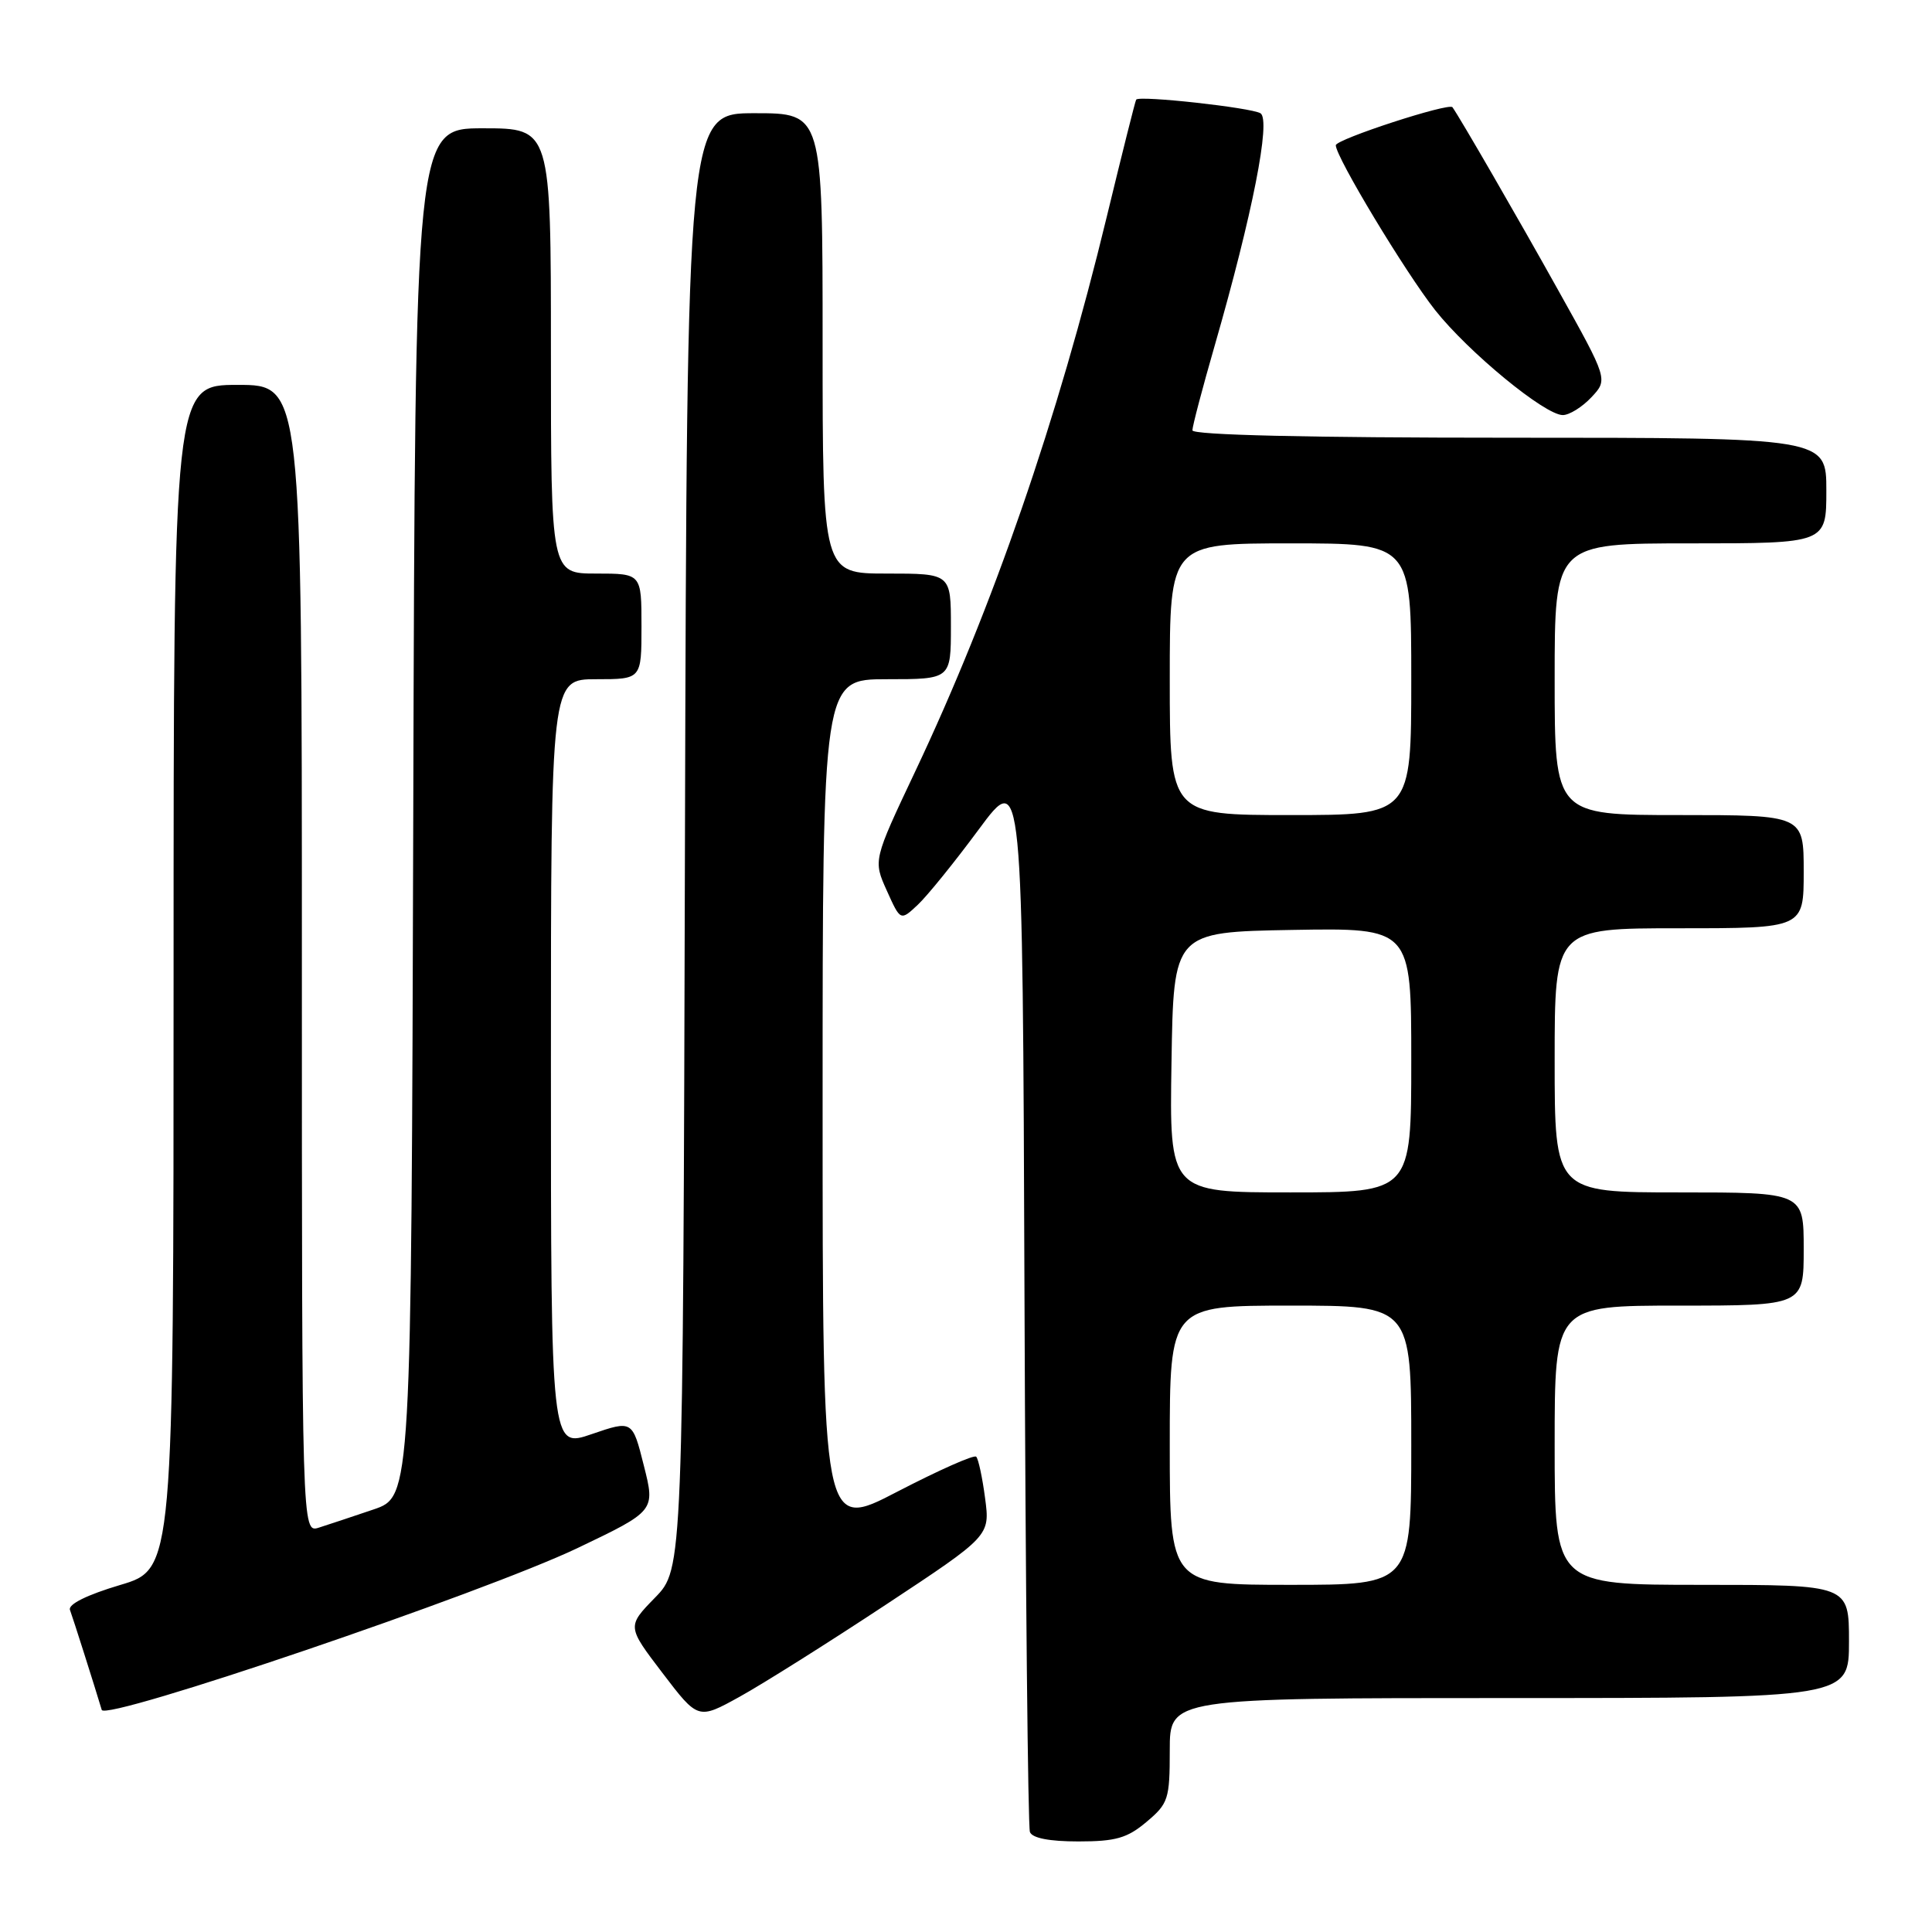 <?xml version="1.0" encoding="UTF-8" standalone="no"?>
<!DOCTYPE svg PUBLIC "-//W3C//DTD SVG 1.1//EN" "http://www.w3.org/Graphics/SVG/1.1/DTD/svg11.dtd" >
<svg xmlns="http://www.w3.org/2000/svg" xmlns:xlink="http://www.w3.org/1999/xlink" version="1.1" viewBox="0 0 256 256">
 <g >
 <path fill="currentColor"
d=" M 151.92 241.41 C 154.81 238.98 155.00 238.40 155.00 231.91 C 155.00 225.00 155.00 225.00 200.00 225.00 C 245.00 225.00 245.00 225.00 245.00 217.50 C 245.00 210.00 245.00 210.00 225.50 210.00 C 206.00 210.00 206.00 210.00 206.00 191.50 C 206.00 173.00 206.00 173.00 222.50 173.00 C 239.00 173.00 239.00 173.00 239.00 165.50 C 239.00 158.00 239.00 158.00 222.50 158.00 C 206.00 158.00 206.00 158.00 206.00 140.50 C 206.00 123.00 206.00 123.00 222.50 123.00 C 239.00 123.00 239.00 123.00 239.00 115.50 C 239.00 108.00 239.00 108.00 222.50 108.00 C 206.00 108.00 206.00 108.00 206.00 90.00 C 206.00 72.00 206.00 72.00 224.00 72.00 C 242.00 72.00 242.00 72.00 242.00 65.00 C 242.00 58.00 242.00 58.00 200.00 58.00 C 173.26 58.00 158.00 57.64 158.00 57.02 C 158.00 56.48 159.33 51.42 160.96 45.77 C 165.95 28.43 168.43 15.88 167.02 15.01 C 165.80 14.26 150.97 12.62 150.55 13.20 C 150.43 13.36 148.68 20.35 146.65 28.73 C 140.17 55.54 131.55 80.50 121.27 102.22 C 115.70 114.00 115.70 114.00 117.51 118.02 C 119.32 122.04 119.32 122.04 121.61 119.89 C 122.87 118.71 126.51 114.21 129.70 109.89 C 135.50 102.05 135.50 102.05 135.75 171.77 C 135.89 210.12 136.21 242.06 136.47 242.75 C 136.77 243.56 139.05 244.00 142.89 244.00 C 147.84 244.00 149.37 243.56 151.92 241.41 Z  M 76.52 205.13 C 86.83 200.20 86.83 200.20 85.31 194.19 C 83.80 188.18 83.80 188.18 78.40 190.03 C 73.00 191.89 73.00 191.89 73.00 140.95 C 73.00 90.00 73.00 90.00 79.00 90.00 C 85.00 90.00 85.00 90.00 85.00 83.00 C 85.00 76.00 85.00 76.00 79.00 76.00 C 73.00 76.00 73.00 76.00 73.00 46.50 C 73.00 17.00 73.00 17.00 64.01 17.00 C 55.01 17.00 55.01 17.00 54.76 107.65 C 54.50 198.31 54.50 198.31 49.50 200.01 C 46.75 200.94 43.49 202.03 42.25 202.42 C 40.00 203.13 40.00 203.13 40.00 127.07 C 40.00 51.00 40.00 51.00 31.50 51.00 C 23.00 51.00 23.00 51.00 23.00 129.46 C 23.00 207.92 23.00 207.92 15.92 210.02 C 11.52 211.33 9.00 212.58 9.27 213.32 C 9.65 214.33 12.52 223.37 13.48 226.57 C 13.94 228.12 64.11 211.05 76.52 205.13 Z  M 117.35 212.65 C 131.19 203.51 131.19 203.51 130.53 198.52 C 130.17 195.78 129.64 193.30 129.35 193.02 C 129.06 192.73 124.37 194.82 118.91 197.65 C 109.00 202.81 109.00 202.81 109.00 146.40 C 109.00 90.00 109.00 90.00 117.50 90.00 C 126.00 90.00 126.00 90.00 126.00 83.00 C 126.00 76.00 126.00 76.00 117.50 76.00 C 109.00 76.00 109.00 76.00 109.00 45.50 C 109.00 15.00 109.00 15.00 100.01 15.00 C 91.03 15.00 91.03 15.00 90.76 111.45 C 90.50 207.90 90.50 207.90 86.79 211.70 C 83.08 215.51 83.08 215.51 87.79 221.69 C 92.50 227.87 92.50 227.87 98.00 224.83 C 101.03 223.16 109.73 217.68 117.35 212.65 Z  M 210.86 52.65 C 213.08 50.29 213.08 50.29 206.44 38.40 C 201.06 28.75 193.47 15.63 192.46 14.21 C 192.00 13.57 177.00 18.46 177.00 19.25 C 177.00 20.80 186.22 36.09 190.16 41.09 C 194.58 46.67 204.70 55.00 207.08 55.00 C 207.94 55.00 209.65 53.94 210.86 52.65 Z  M 155.00 191.50 C 155.00 173.00 155.00 173.00 171.00 173.00 C 187.00 173.00 187.00 173.00 187.00 191.50 C 187.00 210.00 187.00 210.00 171.00 210.00 C 155.00 210.00 155.00 210.00 155.00 191.50 Z  M 155.23 140.75 C 155.50 123.50 155.50 123.50 171.25 123.22 C 187.00 122.95 187.00 122.95 187.00 140.47 C 187.00 158.00 187.00 158.00 170.98 158.00 C 154.95 158.00 154.95 158.00 155.23 140.75 Z  M 155.00 90.00 C 155.00 72.00 155.00 72.00 171.00 72.00 C 187.00 72.00 187.00 72.00 187.00 90.00 C 187.00 108.00 187.00 108.00 171.00 108.00 C 155.00 108.00 155.00 108.00 155.00 90.00 Z "/>
</g>
</svg>